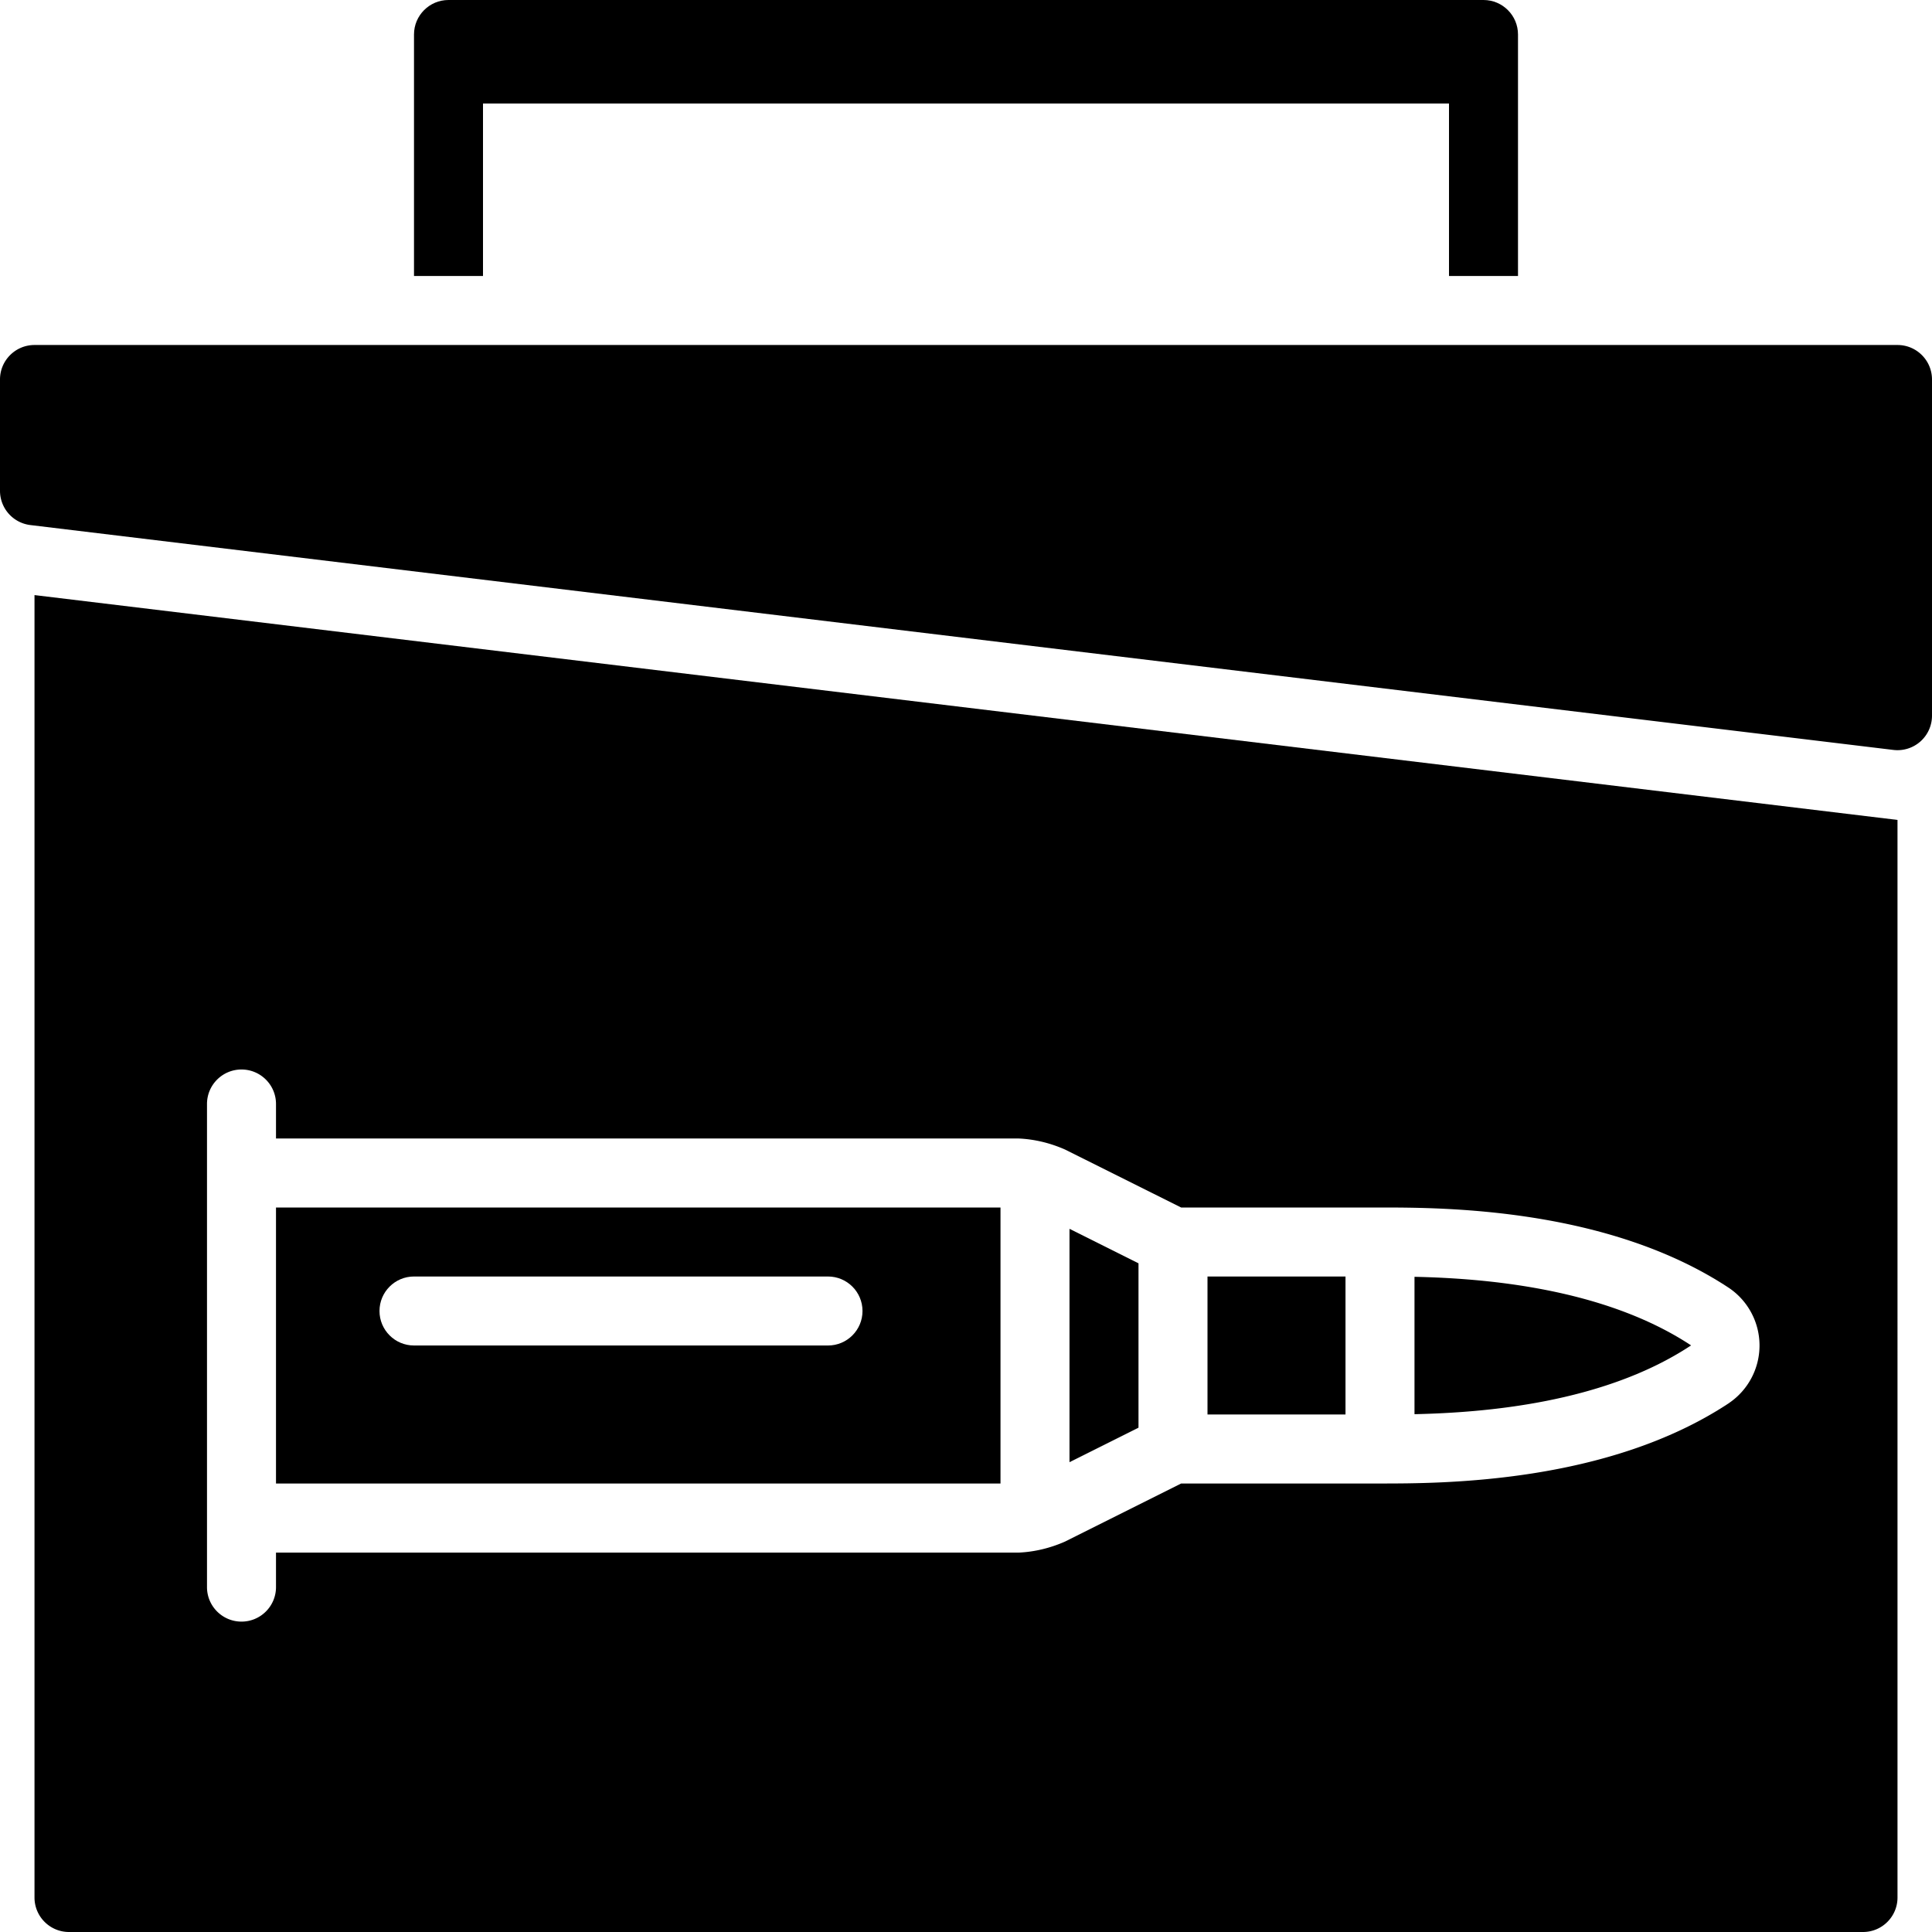 <svg xmlns="http://www.w3.org/2000/svg" version="1.1" width="512"
     height="512" x="0" y="0" viewBox="0 0 609.619 609.619" style="enable-background:new 0 0 512 512"
     xml:space="preserve" class=""><g><g fill-rule="evenodd" clip-rule="evenodd"><path d="M381.012 402.784h43.544v43.544h-43.544zM446.328 446.23c22.012-.49 59.688-3.44 87.273-21.707-27.585-18.212-65.316-21.162-87.273-21.642zM337.467 461.372l21.773-10.886v-51.861l-21.773-10.886zM598.733 108.86H10.886C4.874 108.86 0 113.734 0 119.747v35.129a10.886 10.886 0 0 0 9.58 10.799l587.847 70.955a10.883 10.883 0 0 0 12.192-10.81V119.747c0-6.013-4.874-10.887-10.886-10.887z" fill="#000000"/></g><path
        d="M598.733 258.718 10.886 187.773v410.959c0 6.012 4.874 10.886 10.886 10.886h566.075c6.012 0 10.886-4.874 10.886-10.886zM545.62 442.692C507.29 468.1 455.037 468.1 435.442 468.1h-62.747l-36.653 18.332c-4.626 2.035-9.551 3.246-14.598 3.473H87.088v10.886c0 6.012-4.874 10.886-10.886 10.886s-10.886-4.874-10.886-10.886V348.354c0-6.012 4.874-10.886 10.886-10.886s10.886 4.874 10.886 10.886v10.886h234.355c5.045.225 9.977 1.439 14.598 3.473l36.653 18.299h62.747c19.595 0 71.794 0 110.189 25.43a21.935 21.935 0 0 1 0 36.228z"
        fill="#000000"/><path
        d="M87.088 468.1h228.607v-87.088H87.088zm43.545-65.316h130.633c6.012 0 10.886 4.874 10.886 10.886s-4.874 10.886-10.886 10.886H130.633c-6.012 0-10.886-4.874-10.886-10.886s4.873-10.886 10.886-10.886z"
        fill="#000000"/><path fill-rule="evenodd"
                              d="M478.986 87.088V10.886C478.986 4.874 474.112 0 468.1 0H141.519c-6.012 0-10.886 4.874-10.886 10.886v76.202h21.772v-54.43h304.809v54.43z"
                              clip-rule="evenodd" fill="#000000"/></g></svg>